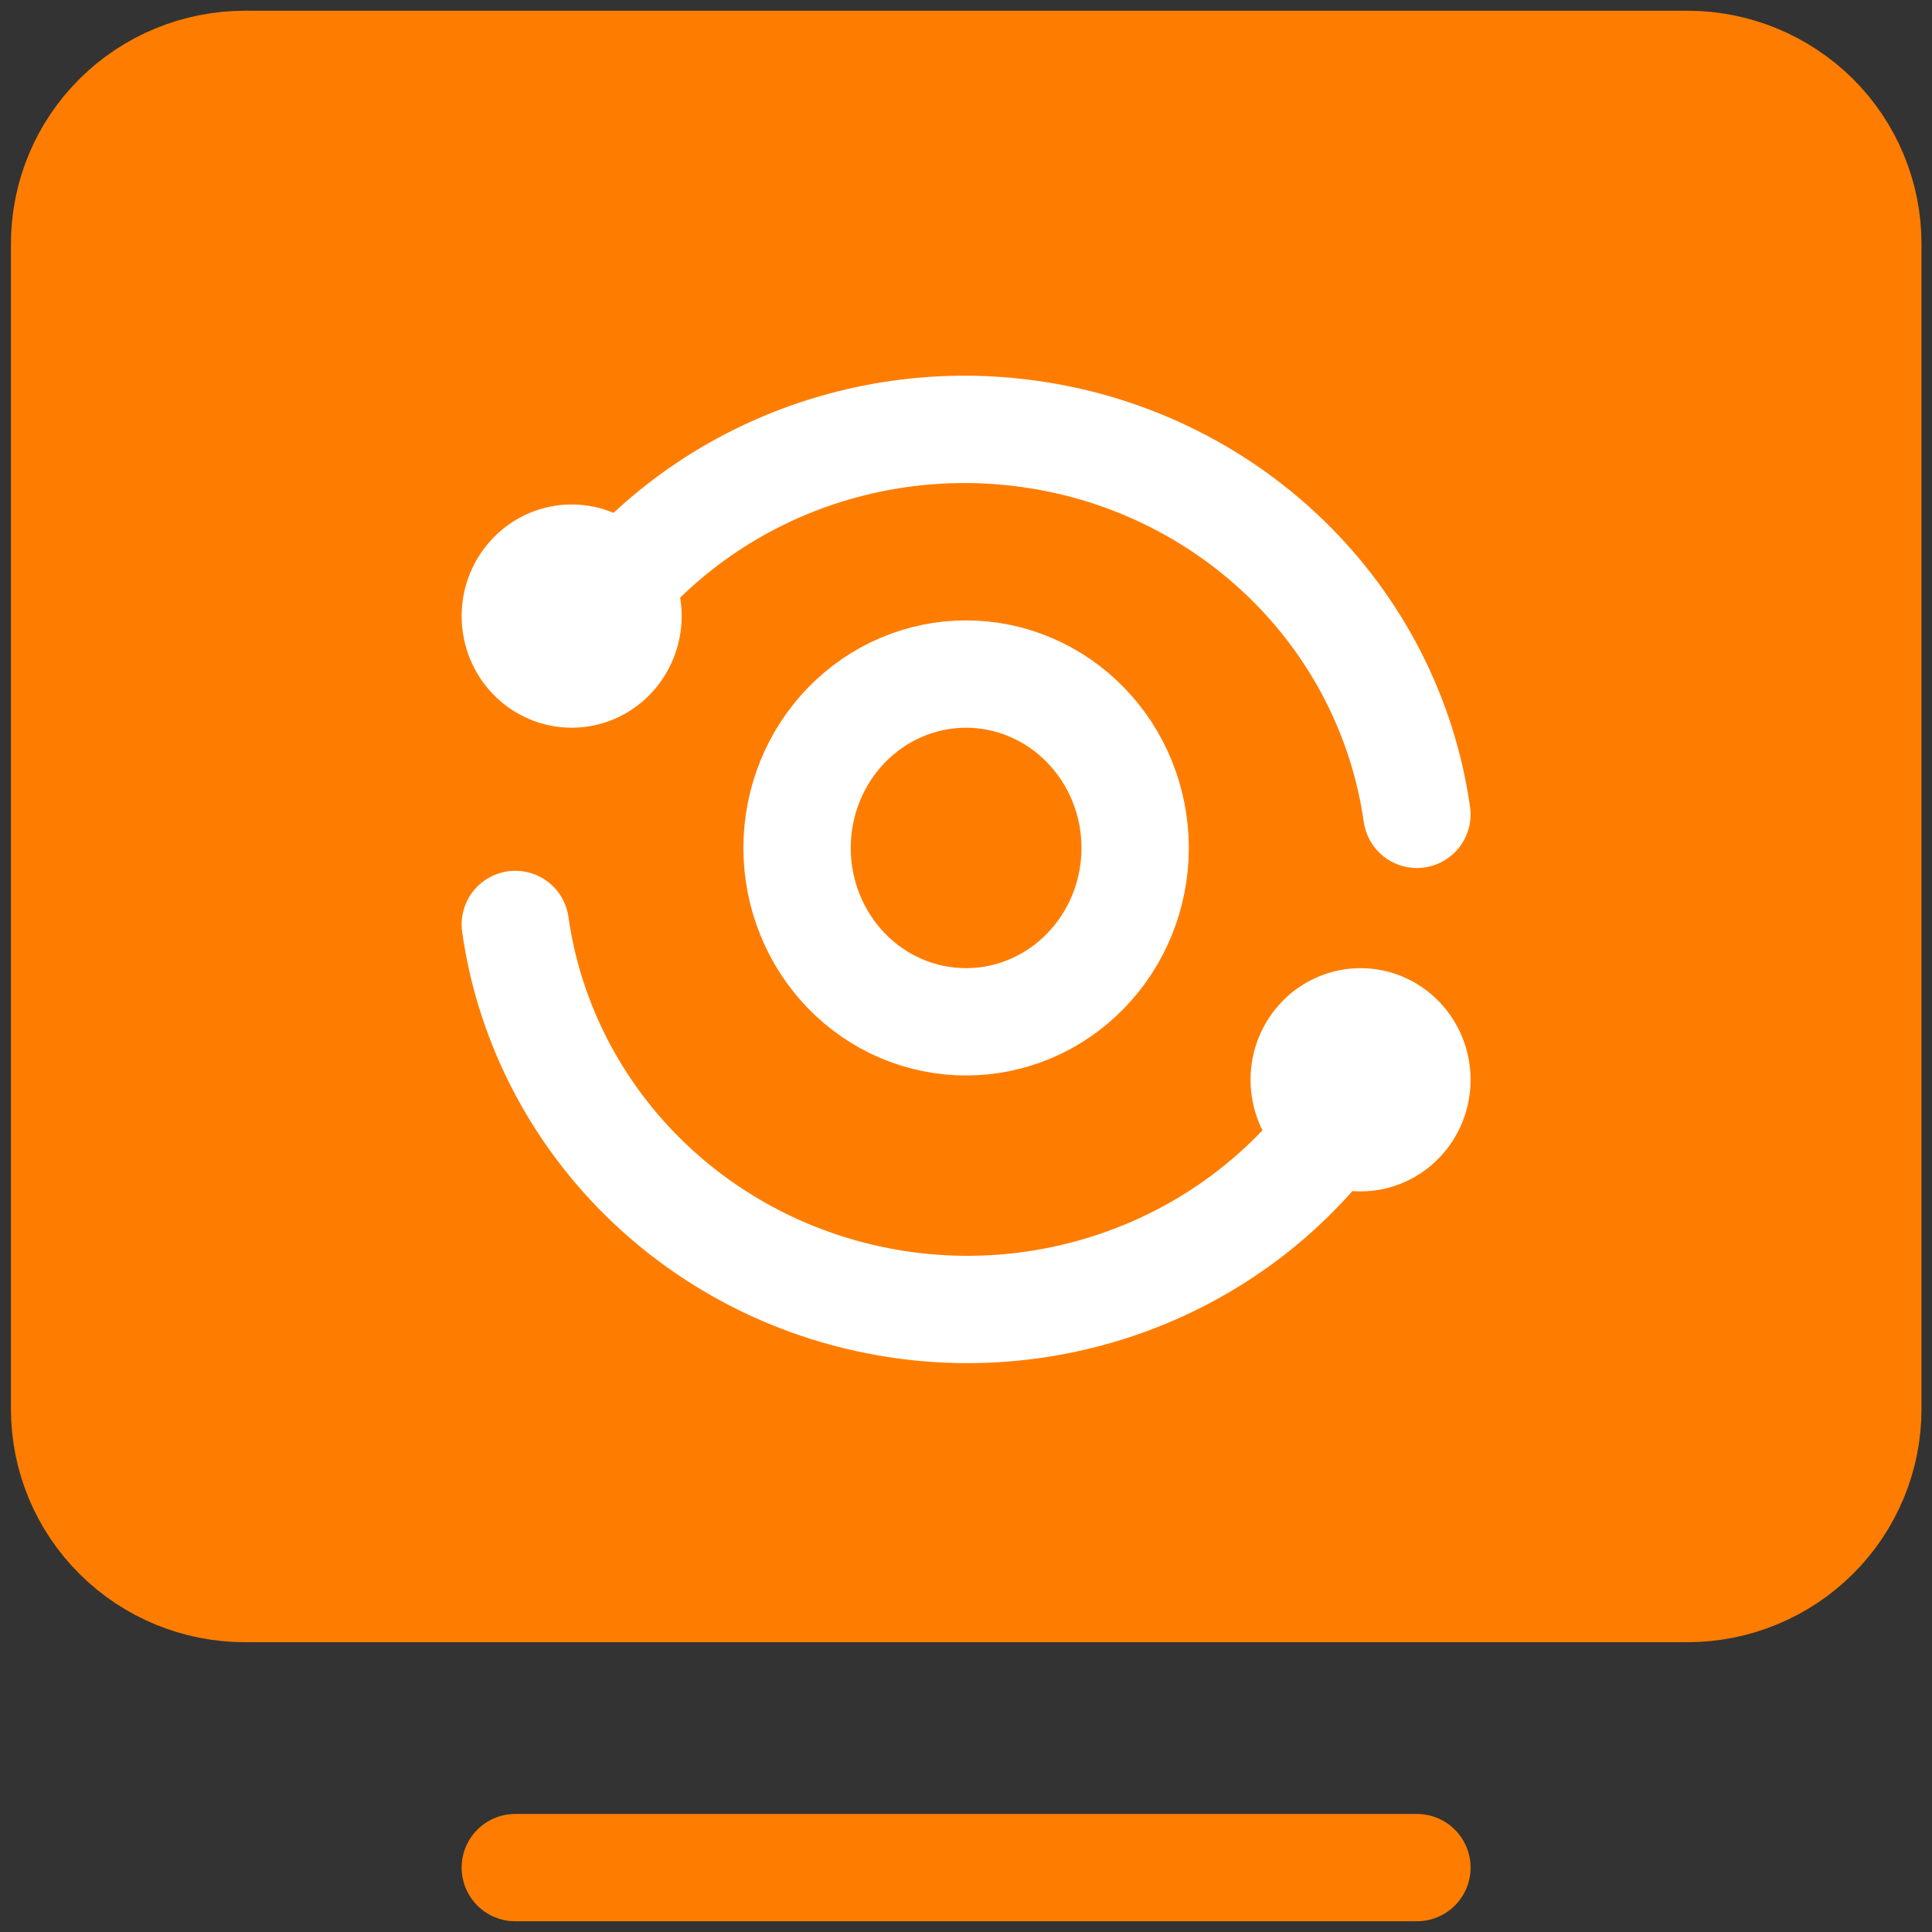<svg width="18" height="18" viewBox="0 0 18 18" fill="none" xmlns="http://www.w3.org/2000/svg">
<rect x="0" y="0" width="18" height="18" fill="#333333" stroke="none"/>
<path d="M4.801 17.4H13.201" stroke="#FE7D00" stroke-linecap="round" stroke-linejoin="round"/>
<path d="M0.602 13.129V2.27C0.602 1.827 0.779 1.402 1.094 1.089C1.409 0.776 1.836 0.6 2.282 0.6H15.722C16.167 0.6 16.594 0.776 16.91 1.089C17.225 1.402 17.402 1.827 17.402 2.27V13.129C17.402 13.572 17.225 13.997 16.91 14.31C16.594 14.624 16.167 14.8 15.722 14.8H2.282C1.836 14.8 1.409 14.624 1.094 14.31C0.779 13.997 0.602 13.572 0.602 13.129Z" fill="#FE7D00" stroke="#FE7D00"/>
<path d="M13.201 7.587C13.072 6.683 12.644 5.846 11.981 5.204C11.318 4.562 10.458 4.151 9.533 4.035C8.707 3.93 7.868 4.065 7.119 4.422C6.371 4.78 5.746 5.345 5.323 6.046M4.801 8.613C4.922 9.468 5.313 10.265 5.918 10.893C6.523 11.521 7.313 11.95 8.179 12.119C9.044 12.289 9.942 12.19 10.748 11.838C11.554 11.486 12.227 10.897 12.676 10.154" stroke="white" stroke-linecap="round" stroke-linejoin="round"/>
<path d="M12.151 10.06C12.151 10.203 12.206 10.341 12.305 10.442C12.403 10.543 12.537 10.6 12.676 10.6C12.815 10.6 12.949 10.543 13.047 10.442C13.146 10.341 13.201 10.203 13.201 10.06C13.201 9.917 13.146 9.78 13.047 9.678C12.949 9.577 12.815 9.52 12.676 9.52C12.537 9.52 12.403 9.577 12.305 9.678C12.206 9.78 12.151 9.917 12.151 10.06ZM4.801 5.74C4.801 5.883 4.856 6.021 4.955 6.122C5.053 6.223 5.187 6.28 5.326 6.28C5.465 6.28 5.599 6.223 5.697 6.122C5.795 6.021 5.851 5.883 5.851 5.74C5.851 5.597 5.795 5.46 5.697 5.358C5.599 5.257 5.465 5.2 5.326 5.2C5.187 5.2 5.053 5.257 4.955 5.358C4.856 5.46 4.801 5.597 4.801 5.74ZM7.426 7.9C7.426 8.33 7.592 8.742 7.887 9.046C8.182 9.35 8.583 9.52 9.001 9.52C9.418 9.52 9.819 9.35 10.114 9.046C10.41 8.742 10.576 8.33 10.576 7.9C10.576 7.471 10.41 7.058 10.114 6.755C9.819 6.451 9.418 6.28 9.001 6.28C8.583 6.28 8.182 6.451 7.887 6.755C7.592 7.058 7.426 7.471 7.426 7.9Z" stroke="white" stroke-linecap="round" stroke-linejoin="round"/>
</svg>
